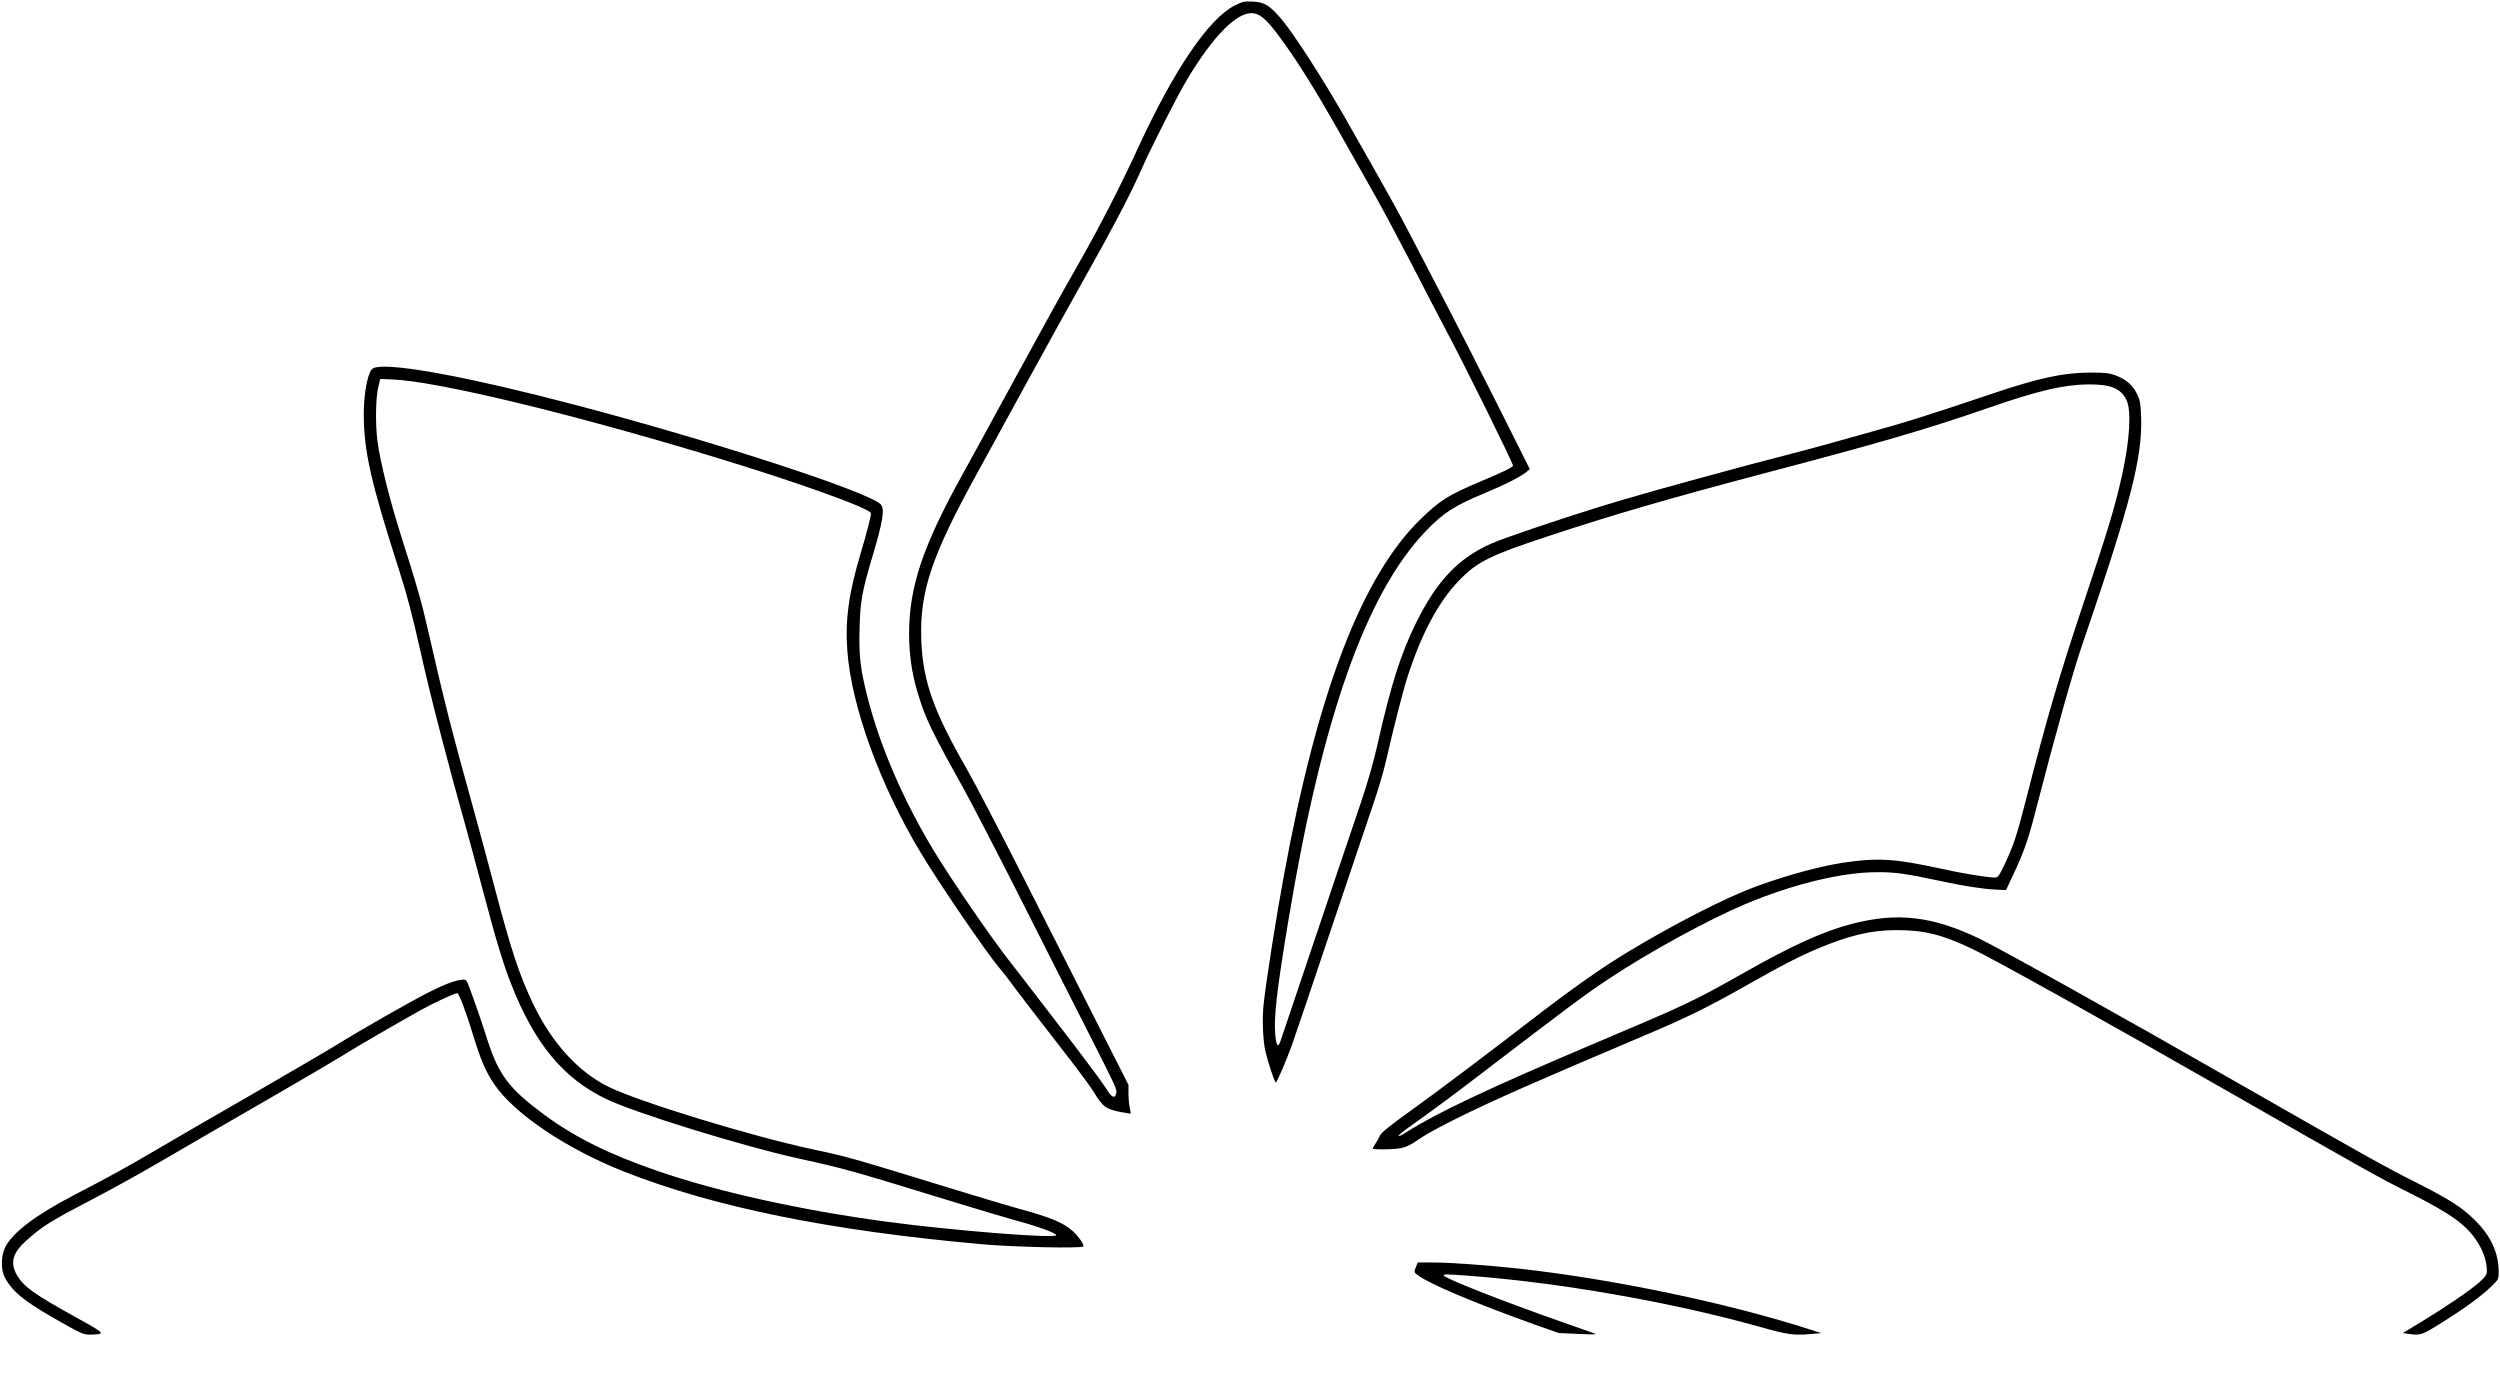 <?xml version="1.0" standalone="no"?>
<!DOCTYPE svg PUBLIC "-//W3C//DTD SVG 20010904//EN"
 "http://www.w3.org/TR/2001/REC-SVG-20010904/DTD/svg10.dtd">
<svg version="1.0" xmlns="http://www.w3.org/2000/svg"
 width="1903pt" height="1058pt" viewBox="0 0 1903 1058"
 preserveAspectRatio="xMidYMid meet">

<g transform="translate(0,1058) scale(0.1,-0.1)"
fill="#000000" stroke="none">
<path d="M9400 10539 c-198 -100 -461 -486 -735 -1080 -130 -284 -293 -602
-445 -869 -181 -319 -241 -428 -548 -990 -145 -267 -303 -555 -350 -640 -298
-538 -401 -848 -402 -1199 0 -164 21 -309 66 -457 58 -192 102 -284 350 -729
55 -99 238 -452 407 -785 168 -333 399 -790 514 -1015 251 -496 247 -487 239
-519 -10 -42 -34 -30 -74 35 -20 34 -129 181 -241 328 -113 146 -251 327 -308
401 -57 74 -138 180 -182 235 -149 191 -438 611 -585 853 -230 380 -411 799
-505 1175 -52 206 -64 308 -58 511 5 208 19 285 98 550 82 274 96 367 61 399
-110 100 -1282 481 -2312 752 -797 210 -1376 319 -1529 289 -24 -5 -35 -15
-46 -40 -28 -68 -46 -192 -46 -321 1 -280 56 -521 271 -1189 56 -174 101 -345
160 -609 77 -346 200 -821 354 -1370 24 -88 79 -290 121 -450 98 -372 154
-559 217 -718 177 -451 396 -716 721 -872 221 -107 1048 -362 1472 -455 343
-75 393 -89 1210 -340 176 -54 381 -115 455 -135 159 -43 290 -92 290 -107 0
-28 -801 36 -1295 103 -648 87 -1279 227 -1735 384 -375 129 -637 259 -870
432 -264 195 -344 301 -430 568 -44 139 -92 277 -134 390 -25 68 -26 70 -58
67 -53 -4 -126 -31 -250 -93 -132 -66 -535 -296 -708 -404 -63 -39 -356 -210
-650 -380 -294 -169 -625 -361 -735 -426 -208 -122 -340 -195 -617 -339 -287
-149 -464 -284 -519 -395 -32 -67 -33 -171 -2 -230 62 -116 162 -193 489 -374
96 -53 117 -61 160 -60 122 3 121 5 -103 129 -327 181 -403 236 -454 324 -53
93 -34 167 66 258 128 115 189 153 525 328 124 64 347 188 495 274 321 187
421 245 920 533 209 121 423 247 476 280 95 60 401 238 595 346 94 52 255 127
274 127 14 0 65 -135 120 -315 58 -190 97 -282 161 -376 151 -225 549 -493
989 -667 687 -271 1568 -450 2725 -553 247 -22 754 -33 770 -17 11 11 -30 71
-78 116 -72 65 -162 103 -410 171 -79 22 -312 91 -518 155 -777 238 -786 241
-1064 300 -464 100 -1307 358 -1540 472 -232 113 -433 334 -575 629 -106 221
-168 408 -295 890 -40 154 -114 426 -163 605 -166 597 -216 793 -342 1345 -51
226 -86 347 -208 730 -85 268 -155 549 -178 710 -18 136 -15 346 8 430 l13 50
85 -3 c335 -11 1353 -256 2445 -587 645 -195 1206 -397 1205 -433 -1 -27 -36
-162 -78 -302 -91 -301 -120 -511 -102 -746 32 -424 249 -1020 558 -1534 142
-237 504 -766 601 -880 26 -30 58 -71 71 -90 25 -36 312 -410 498 -648 57 -74
122 -164 145 -200 72 -118 94 -135 210 -157 40 -7 73 -13 74 -12 1 2 -2 20 -7
42 -5 22 -10 71 -10 109 l0 68 -257 507 c-141 278 -394 778 -563 1111 -169
333 -353 686 -410 785 -255 444 -335 670 -347 980 -14 370 77 642 429 1280 63
116 236 431 383 700 148 270 347 630 443 800 201 357 336 614 418 800 81 183
278 570 353 695 194 322 368 500 487 500 58 0 107 -39 197 -158 144 -192 283
-413 505 -807 71 -126 178 -315 237 -420 59 -104 186 -343 283 -530 96 -187
207 -401 247 -476 137 -254 526 -1041 522 -1054 -6 -14 -74 -47 -252 -122
-239 -101 -303 -141 -449 -282 -449 -435 -787 -1316 -1045 -2726 -56 -300
-134 -798 -152 -965 -13 -117 -6 -284 15 -370 20 -83 69 -230 77 -230 9 0 77
159 123 285 20 55 153 449 296 875 144 426 289 859 324 962 35 102 76 239 91
305 72 311 138 569 175 680 105 318 232 554 384 712 140 145 236 193 676 338
501 166 916 286 1630 475 905 238 1251 339 1740 508 366 127 560 172 745 174
170 1 246 -29 290 -115 41 -78 28 -301 -31 -572 -53 -239 -109 -426 -289 -962
-191 -571 -282 -882 -444 -1515 -67 -262 -94 -345 -156 -477 -50 -105 -56
-113 -82 -113 -58 1 -244 31 -420 70 -339 74 -472 82 -728 44 -205 -30 -536
-125 -760 -218 -274 -114 -701 -343 -1015 -544 -127 -82 -337 -232 -499 -356
-448 -345 -793 -605 -1004 -757 -178 -128 -242 -179 -253 -203 -7 -17 -22 -44
-34 -61 -11 -16 -20 -34 -20 -39 0 -4 51 -6 113 -4 124 4 141 10 265 94 37 25
157 90 267 144 288 142 565 264 1430 631 317 134 469 209 765 376 281 159 390
215 522 272 255 109 426 151 625 151 210 0 347 -34 578 -144 174 -83 1047
-570 1980 -1104 989 -566 1124 -642 1344 -751 324 -163 441 -248 525 -384 43
-71 66 -144 66 -212 0 -28 -9 -41 -57 -85 -70 -62 -245 -182 -439 -300 l-144
-87 47 -7 c90 -12 98 -9 248 85 176 110 294 196 375 273 59 57 60 58 60 114 0
142 -57 269 -175 388 -102 102 -189 159 -450 291 -248 125 -378 198 -1375 768
-875 501 -1797 1015 -1955 1091 -355 170 -620 201 -963 113 -221 -57 -452
-161 -833 -377 -389 -219 -412 -230 -1149 -542 -793 -336 -1181 -520 -1418
-670 -82 -52 -72 -28 15 34 181 129 329 238 474 349 773 591 868 662 1061 790
297 198 757 449 1033 565 365 153 736 243 1005 243 134 1 223 -12 475 -66 183
-40 328 -62 433 -67 l72 -3 61 130 c79 171 110 259 170 495 138 537 281 1047
350 1245 370 1080 459 1425 447 1739 -4 98 -8 121 -32 169 -32 66 -83 110
-163 140 -49 18 -79 21 -198 21 -200 -1 -385 -41 -745 -162 -485 -164 -667
-221 -995 -311 -121 -34 -251 -70 -290 -81 -38 -11 -167 -45 -285 -76 -118
-31 -237 -62 -265 -69 -583 -157 -894 -244 -1160 -326 -290 -90 -716 -234
-807 -274 -254 -111 -417 -281 -576 -600 -118 -237 -196 -483 -296 -930 -32
-141 -74 -287 -127 -445 -44 -129 -198 -584 -341 -1010 -143 -426 -266 -790
-272 -808 -17 -49 -30 -33 -38 44 -14 132 11 349 102 894 254 1525 589 2474
1042 2946 136 142 216 193 458 294 145 60 262 120 305 154 l30 25 -242 483
c-133 266 -319 629 -412 808 -93 179 -210 405 -261 502 -89 171 -160 300 -492
883 -171 299 -388 636 -484 750 -89 104 -129 129 -217 133 -65 3 -78 0 -137
-29z"/>
<path d="M10777 933 c-15 -37 -14 -38 17 -61 88 -66 437 -213 881 -372 l190
-67 150 -7 c146 -6 149 -6 105 10 -25 9 -126 45 -225 79 -462 162 -905 337
-905 356 0 11 5 11 175 -1 696 -51 1550 -200 2220 -387 218 -62 266 -69 394
-58 l85 7 -74 24 c-627 203 -1512 389 -2235 468 -229 25 -519 46 -645 46
l-118 0 -15 -37z"/>
</g>
</svg>
